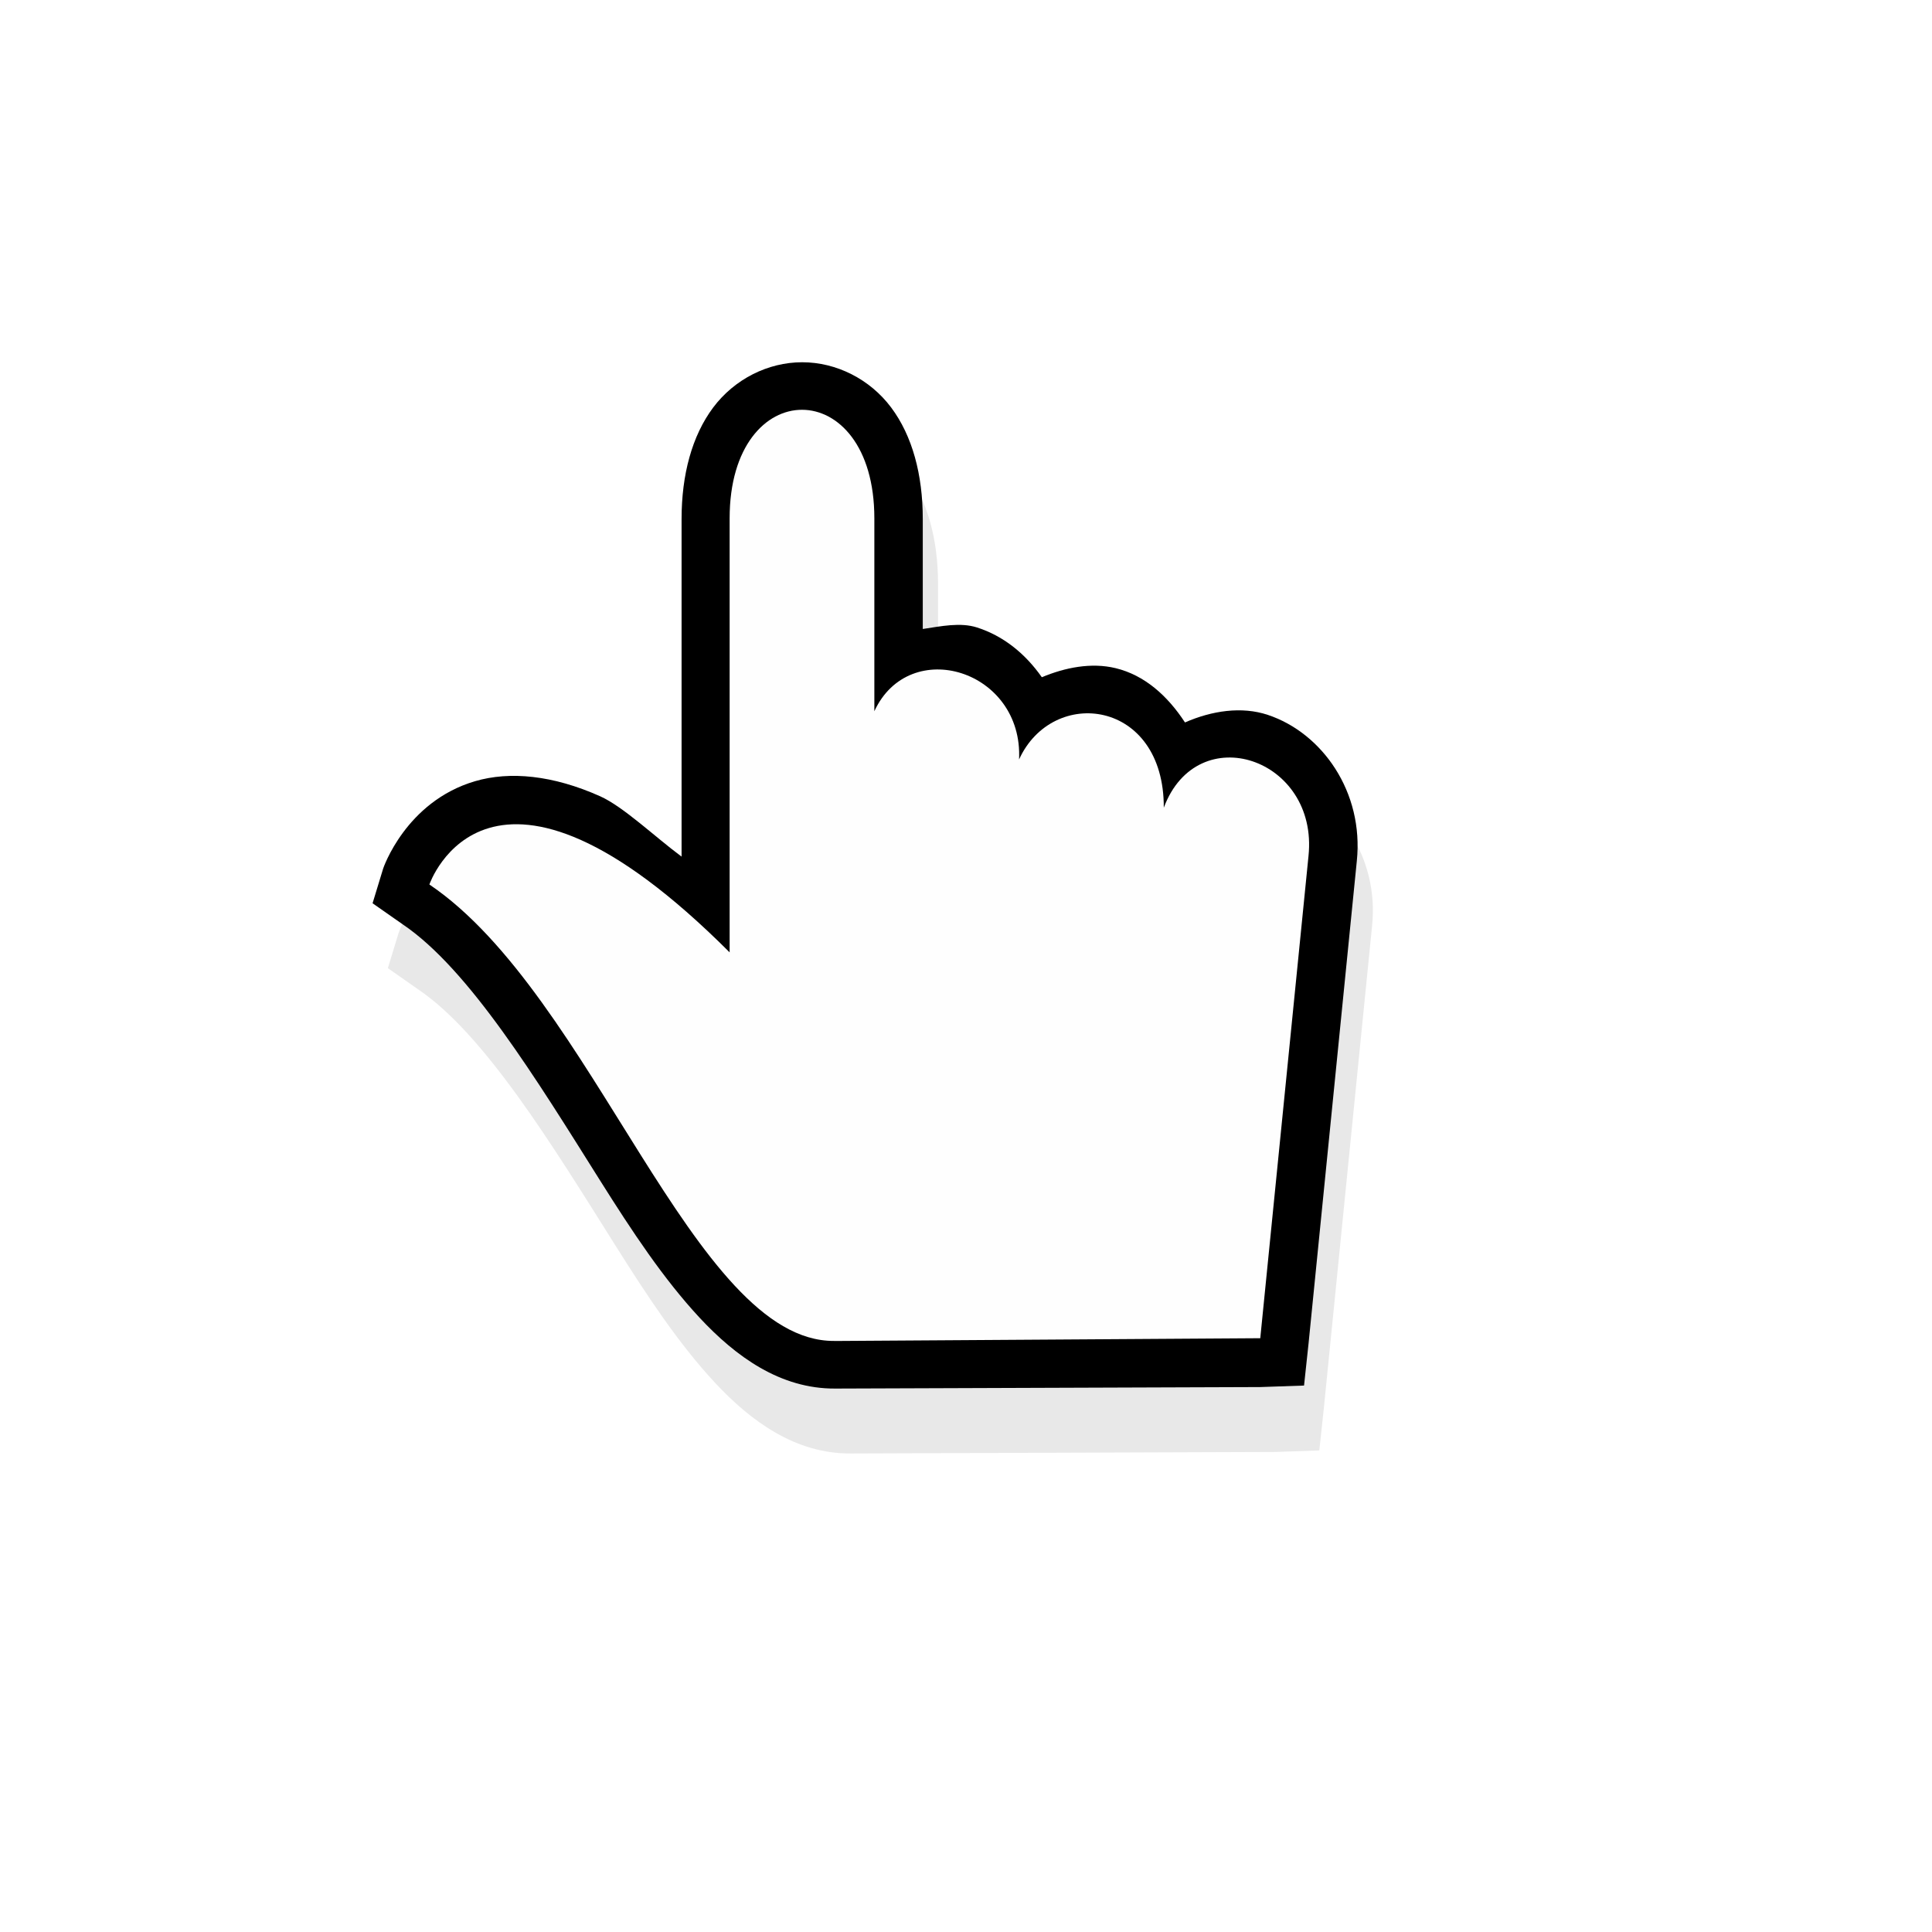 <svg width="32" height="32" xmlns="http://www.w3.org/2000/svg"><defs><filter id="a" x="-.15" y="-.144" width="1.3" height="1.288" color-interpolation-filters="sRGB"><feGaussianBlur stdDeviation="1.02"/></filter></defs><path d="M13.539 7.075c-.566 0-1.12.279-1.473.749-.352.47-.524 1.115-.524 1.847v5.592c-.442-.327-.961-.825-1.348-.999-.782-.35-1.496-.419-2.072-.25-1.152.338-1.523 1.448-1.523 1.448l-.175.574.499.349c1.099.742 2.213 2.562 3.27 4.244.529.841 1.05 1.629 1.648 2.272.598.642 1.335 1.179 2.247 1.173l7.04-.025.724-.025.075-.699.799-7.988c.119-1.146-.576-2.122-1.473-2.421-.433-.145-.929-.07-1.373.125-.291-.446-.673-.784-1.148-.899-.405-.098-.837-.011-1.223.15-.278-.396-.64-.685-1.073-.824-.279-.089-.597-.02-.899.025v-1.822c0-.732-.172-1.377-.524-1.847-.352-.47-.907-.749-1.473-.749z" filter="url(#a)" opacity=".3"/><g stroke-width=".799"><path d="M13.286 6c-.566 0-1.12.279-1.473.749-.352.47-.524 1.115-.524 1.847v5.592c-.442-.327-.961-.825-1.348-.999-.782-.35-1.496-.419-2.072-.25-1.152.338-1.523 1.448-1.523 1.448l-.175.574.499.349c1.099.742 2.213 2.562 3.27 4.244.529.841 1.05 1.629 1.648 2.272.598.642 1.335 1.179 2.247 1.173l7.04-.025.724-.025.075-.699.799-7.988c.119-1.146-.576-2.122-1.473-2.421-.433-.145-.929-.07-1.373.125-.291-.446-.673-.784-1.148-.899-.405-.098-.837-.011-1.223.15-.278-.396-.64-.685-1.073-.824-.279-.089-.597-.02-.899.025v-1.822c0-.732-.172-1.377-.524-1.847-.352-.47-.907-.749-1.473-.749z"/><path d="m13.818 22.211 7.056-.046.799-7.988c.168-1.619-1.839-2.293-2.397-.799.007-1.796-1.84-2.02-2.397-.799.07-1.483-1.815-2.058-2.397-.799v-3.195c0-2.397-2.397-2.397-2.397 0v7.189c-3.994-3.994-4.973-1.124-4.973-1.124 2.714 1.833 4.374 7.575 6.704 7.56z" fill="#fefefe"/></g><path fill="none" opacity=".2" d="M4 4h24v24H4z"/></svg>